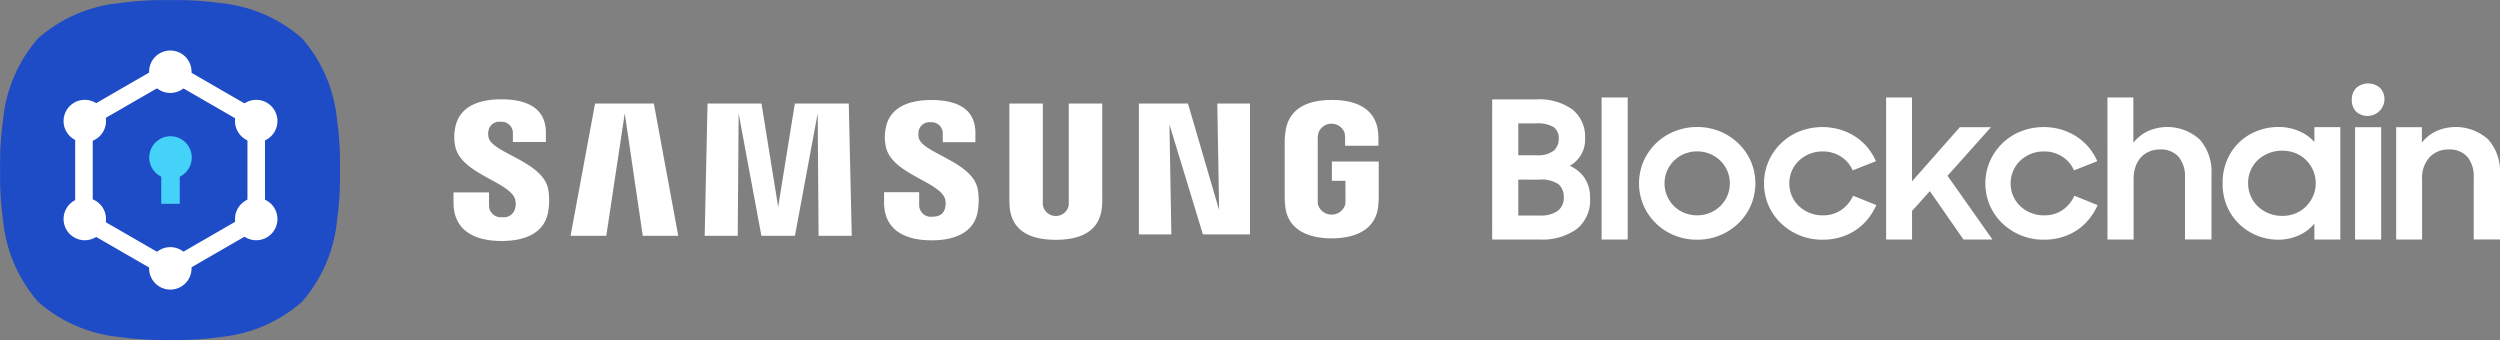<svg xmlns="http://www.w3.org/2000/svg" width="252.619" height="34.366" viewBox="0 0 252.619 34.366"><rect x="0" y="0" width="252.619" height="34.366" fill="#808080" stroke="none"/><defs><style>.a{fill:#1e4bc6;}.b{fill:#fff;}.c{fill:#45d2f9;fill-rule:evenodd;}</style></defs><g transform="translate(-18.429 -18.399)"><g transform="translate(18.429 18.399)"><path class="a" d="M52.479,30.459a14.6,14.6,0,0,0-3.544-8.2h0a14.6,14.6,0,0,0-8.2-3.544,31.627,31.627,0,0,0-5.123-.3,31.631,31.631,0,0,0-5.123.3,14.594,14.594,0,0,0-8.2,3.544h0a14.6,14.6,0,0,0-3.544,8.2,31.534,31.534,0,0,0-.3,5.123,31.535,31.535,0,0,0,.3,5.123,14.6,14.6,0,0,0,3.544,8.2h0a14.594,14.594,0,0,0,8.2,3.544,31.574,31.574,0,0,0,5.123.3,31.57,31.57,0,0,0,5.123-.3,14.6,14.6,0,0,0,8.2-3.544h0a14.6,14.6,0,0,0,3.544-8.2,31.65,31.65,0,0,0,.3-5.123,31.649,31.649,0,0,0-.3-5.123" transform="translate(-18.429 -18.399)"/><path class="b" d="M46.817,55.664l-9.59-5.537V39.053l9.59-5.537,9.59,5.537V50.127ZM39,49.1l7.817,4.513L54.634,49.1V40.077l-7.817-4.514L39,40.077Z" transform="translate(-29.63 -27.407)"/><path class="b" d="M60,33.173a2.144,2.144,0,1,1-2.144-2.144A2.145,2.145,0,0,1,60,33.173" transform="translate(-40.645 -25.925)"/><path class="b" d="M60,82.34a2.144,2.144,0,1,1-2.144-2.145A2.144,2.144,0,0,1,60,82.34" transform="translate(-40.645 -55.222)"/><path class="b" d="M38.612,45.507a2.144,2.144,0,1,1-2.144-2.144,2.144,2.144,0,0,1,2.144,2.144" transform="translate(-27.9 -33.275)"/><path class="b" d="M81.478,45.507a2.144,2.144,0,1,1-2.144-2.144,2.145,2.145,0,0,1,2.144,2.144" transform="translate(-53.443 -33.275)"/><path class="b" d="M38.612,70.006a2.144,2.144,0,1,1-2.144-2.145,2.144,2.144,0,0,1,2.144,2.145" transform="translate(-27.9 -47.873)"/><path class="b" d="M81.478,70.006a2.144,2.144,0,1,1-2.144-2.145,2.144,2.144,0,0,1,2.144,2.145" transform="translate(-53.443 -47.873)"/><path class="c" d="M60.042,54.628a2.148,2.148,0,1,0-3.082,1.931V59.3H58.83V56.56a2.146,2.146,0,0,0,1.213-1.931" transform="translate(-40.666 -38.708)"/></g><path class="b" d="M135.367,47.1a1.661,1.661,0,0,1-.013-.7,1.1,1.1,0,0,1,1.223-.9,1.142,1.142,0,0,1,1.242,1.214v.827h3.334V46.6c0-2.907-2.622-3.371-4.511-3.371-2.374,0-4.314.788-4.669,2.971A4.623,4.623,0,0,0,132,48c.579,2.732,5.329,3.523,6.02,5.252a1.722,1.722,0,0,1,.026.987,1.157,1.157,0,0,1-1.305.9,1.191,1.191,0,0,1-1.334-1.217l0-1.286h-3.586v1.022c0,2.988,2.347,3.887,4.859,3.887,2.415,0,4.4-.823,4.721-3.06a6.643,6.643,0,0,0-.014-2.188C140.817,49.5,135.748,48.665,135.367,47.1Zm43.466.033a1.793,1.793,0,0,1-.011-.691,1.1,1.1,0,0,1,1.211-.894,1.128,1.128,0,0,1,1.224,1.2v.817h3.3v-.931c0-2.88-2.582-3.332-4.451-3.332-2.354,0-4.277.776-4.628,2.943a4.464,4.464,0,0,0,.032,1.781c.573,2.7,5.276,3.486,5.959,5.194a1.8,1.8,0,0,1,.025.98c-.1.445-.4.892-1.288.892a1.183,1.183,0,0,1-1.332-1.2V52.613h-3.547v1.02c0,2.955,2.314,3.846,4.807,3.846,2.387,0,4.359-.816,4.675-3.027a6.515,6.515,0,0,0-.023-2.167C184.226,49.513,179.213,48.68,178.833,47.133Zm30.349,7.282-3.147-10.76h-4.96V56.881h3.281l-.191-11.105,3.38,11.105H212.3V43.655H209Zm-63.058-10.76L143.648,57.02h3.61l1.865-12.373,1.821,12.373h3.585l-2.466-13.365Zm20.188,0L164.625,54.1,162.94,43.655h-5.452L157.2,57.02h3.34l.09-12.373,2.3,12.373h3.389l2.3-12.373.091,12.373h3.349l-.3-13.365Zm31.058,0h-3.38v9.888a2.366,2.366,0,0,1-.029.508,1.329,1.329,0,0,1-2.559,0,2.163,2.163,0,0,1-.034-.508V43.655h-3.379v9.58c0,.247.015.752.03.884.233,2.5,2.2,3.307,4.658,3.307s4.428-.81,4.666-3.307a7.015,7.015,0,0,0,.029-.884Zm23.209,5.863v1.949h1.37V53.4a2.447,2.447,0,0,1-.035.508,1.444,1.444,0,0,1-2.731,0,3.311,3.311,0,0,1-.035-.508V47.293a2.72,2.72,0,0,1,.061-.631,1.4,1.4,0,0,1,2.665,0,3.537,3.537,0,0,1,.04.516v.742h3.366V47.48a8.072,8.072,0,0,0-.025-.885c-.253-2.507-2.319-3.3-4.688-3.3s-4.4.8-4.691,3.3c-.027.229-.067.64-.067.885V53.1a7.652,7.652,0,0,0,.053.881c.22,2.438,2.333,3.3,4.7,3.3s4.477-.864,4.7-3.3c.04-.447.044-.636.049-.881V49.518Z" transform="translate(-67.565 -14.796)"/><g transform="translate(169.211 26.831)"><path class="b" d="M391.542,43.247H396a5.784,5.784,0,0,1,3.637,1.009,3.517,3.517,0,0,1,1.29,2.948,2.989,2.989,0,0,1-1.551,2.755A3.468,3.468,0,0,1,400.9,51.22a3.568,3.568,0,0,1,.533,2,3.71,3.71,0,0,1-1.367,3.142,5.967,5.967,0,0,1-3.715,1.047h-4.811Zm2.638,2.425v3.22H396a2.606,2.606,0,0,0,1.765-.465,1.587,1.587,0,0,0,.5-1.222,1.324,1.324,0,0,0-.524-1.164A3.131,3.131,0,0,0,396,45.672Zm0,5.684v3.627h2.173a2.918,2.918,0,0,0,1.814-.475,1.609,1.609,0,0,0,.611-1.348,1.681,1.681,0,0,0-.533-1.338,3.155,3.155,0,0,0-2.008-.465Z" transform="translate(-391.542 -41.637)"/><path class="b" d="M418.9,42.768h2.638V57.122H418.9Z" transform="translate(-407.845 -41.352)"/><path class="b" d="M434.139,61.545a6.023,6.023,0,0,1-2.3-.439,5.7,5.7,0,0,1-3.123-3.029,5.658,5.658,0,0,1,0-4.45,5.7,5.7,0,0,1,3.123-3.028,6.03,6.03,0,0,1,2.3-.44,5.949,5.949,0,0,1,4.161,1.654,5.652,5.652,0,0,1,1.261,1.814,5.658,5.658,0,0,1,0,4.45,5.648,5.648,0,0,1-1.261,1.814,5.944,5.944,0,0,1-4.161,1.654Zm0-2.464a3.3,3.3,0,0,0,1.3-.255,3.337,3.337,0,0,0,1.047-.691,3.186,3.186,0,0,0,.951-2.274,3.2,3.2,0,0,0-.252-1.264,3.148,3.148,0,0,0-.7-1.028,3.344,3.344,0,0,0-1.047-.691,3.3,3.3,0,0,0-1.3-.255,3.372,3.372,0,0,0-1.31.255,3.207,3.207,0,0,0-1.988,2.984,3.143,3.143,0,0,0,.252,1.246,3.231,3.231,0,0,0,.689,1.028,3.2,3.2,0,0,0,1.047.691A3.372,3.372,0,0,0,434.139,59.082Z" transform="translate(-413.423 -45.756)"/><path class="b" d="M465.406,61.545a6,6,0,0,1-4.19-1.664,5.616,5.616,0,0,1-1.251-1.8,5.658,5.658,0,0,1,0-4.45,5.7,5.7,0,0,1,3.123-3.028,6.352,6.352,0,0,1,4.112-.182,5.973,5.973,0,0,1,1.542.715,5.5,5.5,0,0,1,1.222,1.086,5.722,5.722,0,0,1,.854,1.391l-2.347.927a3.142,3.142,0,0,0-1.193-1.393,3.343,3.343,0,0,0-1.852-.52,3.423,3.423,0,0,0-2.4.946,3.082,3.082,0,0,0-.708,1.028,3.188,3.188,0,0,0-.252,1.264,3.143,3.143,0,0,0,.252,1.246,3.082,3.082,0,0,0,.708,1.028,3.4,3.4,0,0,0,1.077.691,3.491,3.491,0,0,0,1.338.255,3.2,3.2,0,0,0,1.891-.555A3.413,3.413,0,0,0,468.51,57.1l2.347.946A6.048,6.048,0,0,1,470,59.453a5.558,5.558,0,0,1-1.212,1.113,5.629,5.629,0,0,1-1.542.723A6.367,6.367,0,0,1,465.406,61.545Z" transform="translate(-432.042 -45.756)"/><path class="b" d="M490.037,42.768h2.619v8.476l4.83-5.47h3.142l-4.384,4.908,4.539,6.44h-2.929l-3.395-4.888-1.8,2v2.89h-2.619Z" transform="translate(-450.233 -41.352)"/><path class="b" d="M520.75,61.545a6,6,0,0,1-4.19-1.664,5.616,5.616,0,0,1-1.251-1.8,5.663,5.663,0,0,1,0-4.45,5.7,5.7,0,0,1,3.123-3.028,6.352,6.352,0,0,1,4.112-.182,5.98,5.98,0,0,1,1.542.715,5.5,5.5,0,0,1,1.222,1.086,5.72,5.72,0,0,1,.854,1.391l-2.348.927a3.141,3.141,0,0,0-1.193-1.393,3.343,3.343,0,0,0-1.852-.52,3.426,3.426,0,0,0-2.4.946,3.088,3.088,0,0,0-.708,1.028,3.189,3.189,0,0,0-.252,1.264,3.143,3.143,0,0,0,.252,1.246,3.088,3.088,0,0,0,.708,1.028,3.4,3.4,0,0,0,1.077.691,3.49,3.49,0,0,0,1.338.255,3.2,3.2,0,0,0,1.891-.555,3.416,3.416,0,0,0,1.174-1.427l2.347.946a6.039,6.039,0,0,1-.854,1.408,5.538,5.538,0,0,1-1.212,1.113,5.62,5.62,0,0,1-1.542.723A6.368,6.368,0,0,1,520.75,61.545Z" transform="translate(-465.021 -45.756)"/><path class="b" d="M545.381,42.768H548v4.577a4.17,4.17,0,0,1,1.446-1.164,4.865,4.865,0,0,1,5.256.83,4.883,4.883,0,0,1,1.193,3.5v6.607h-2.677V50.83a3.062,3.062,0,0,0-.64-2.057,2.388,2.388,0,0,0-1.92-.749,2.682,2.682,0,0,0-1.028.2,2.4,2.4,0,0,0-.844.578,2.659,2.659,0,0,0-.562.948,3.808,3.808,0,0,0-.2,1.289v6.084h-2.638Z" transform="translate(-483.212 -41.352)"/><path class="b" d="M579.767,61.545a5.7,5.7,0,0,1-3.821-1.5,5.5,5.5,0,0,1-1.28-1.785,5.692,5.692,0,0,1-.485-2.4,5.849,5.849,0,0,1,.475-2.421,5.374,5.374,0,0,1,3.065-2.9,5.881,5.881,0,0,1,2.086-.384,5.22,5.22,0,0,1,2.075.407,4.336,4.336,0,0,1,1.572,1.109v-1.5h2.619V61.526h-2.619V59.914a4.282,4.282,0,0,1-1.591,1.2A5.054,5.054,0,0,1,579.767,61.545Zm.427-2.405a3.538,3.538,0,0,0,1.358-.255,3.15,3.15,0,0,0,1.067-.711,3.478,3.478,0,0,0,.708-1.056,3.2,3.2,0,0,0,.262-1.294,3.157,3.157,0,0,0-.262-1.275,3.372,3.372,0,0,0-.708-1.048,3.225,3.225,0,0,0-1.067-.7,3.722,3.722,0,0,0-2.706,0,3.507,3.507,0,0,0-1.1.692,3.113,3.113,0,0,0-.727,1.039,3.2,3.2,0,0,0-.262,1.293,3.258,3.258,0,0,0,.262,1.3,3.19,3.19,0,0,0,.727,1.057,3.4,3.4,0,0,0,1.1.7A3.557,3.557,0,0,0,580.193,59.14Z" transform="translate(-500.373 -45.756)"/><path class="b" d="M606.483,40.912a1.633,1.633,0,0,1,.447-1.193,1.827,1.827,0,0,1,2.415,0,1.652,1.652,0,0,1,.437,1.193A1.717,1.717,0,0,1,606.91,42.1,1.641,1.641,0,0,1,606.483,40.912Zm.33,2.774h2.638V55.033h-2.638Z" transform="translate(-519.621 -39.263)"/><path class="b" d="M617.571,50.178h2.6v1.55a4.148,4.148,0,0,1,1.426-1.14,4.886,4.886,0,0,1,5.276.827,4.883,4.883,0,0,1,1.193,3.5v6.607h-2.657V55.215a3.03,3.03,0,0,0-.64-2.037,2.389,2.389,0,0,0-1.92-.749,2.551,2.551,0,0,0-1.891.777,3.054,3.054,0,0,0-.766,2.237v6.084h-2.619Z" transform="translate(-526.228 -45.756)"/></g></g></svg>